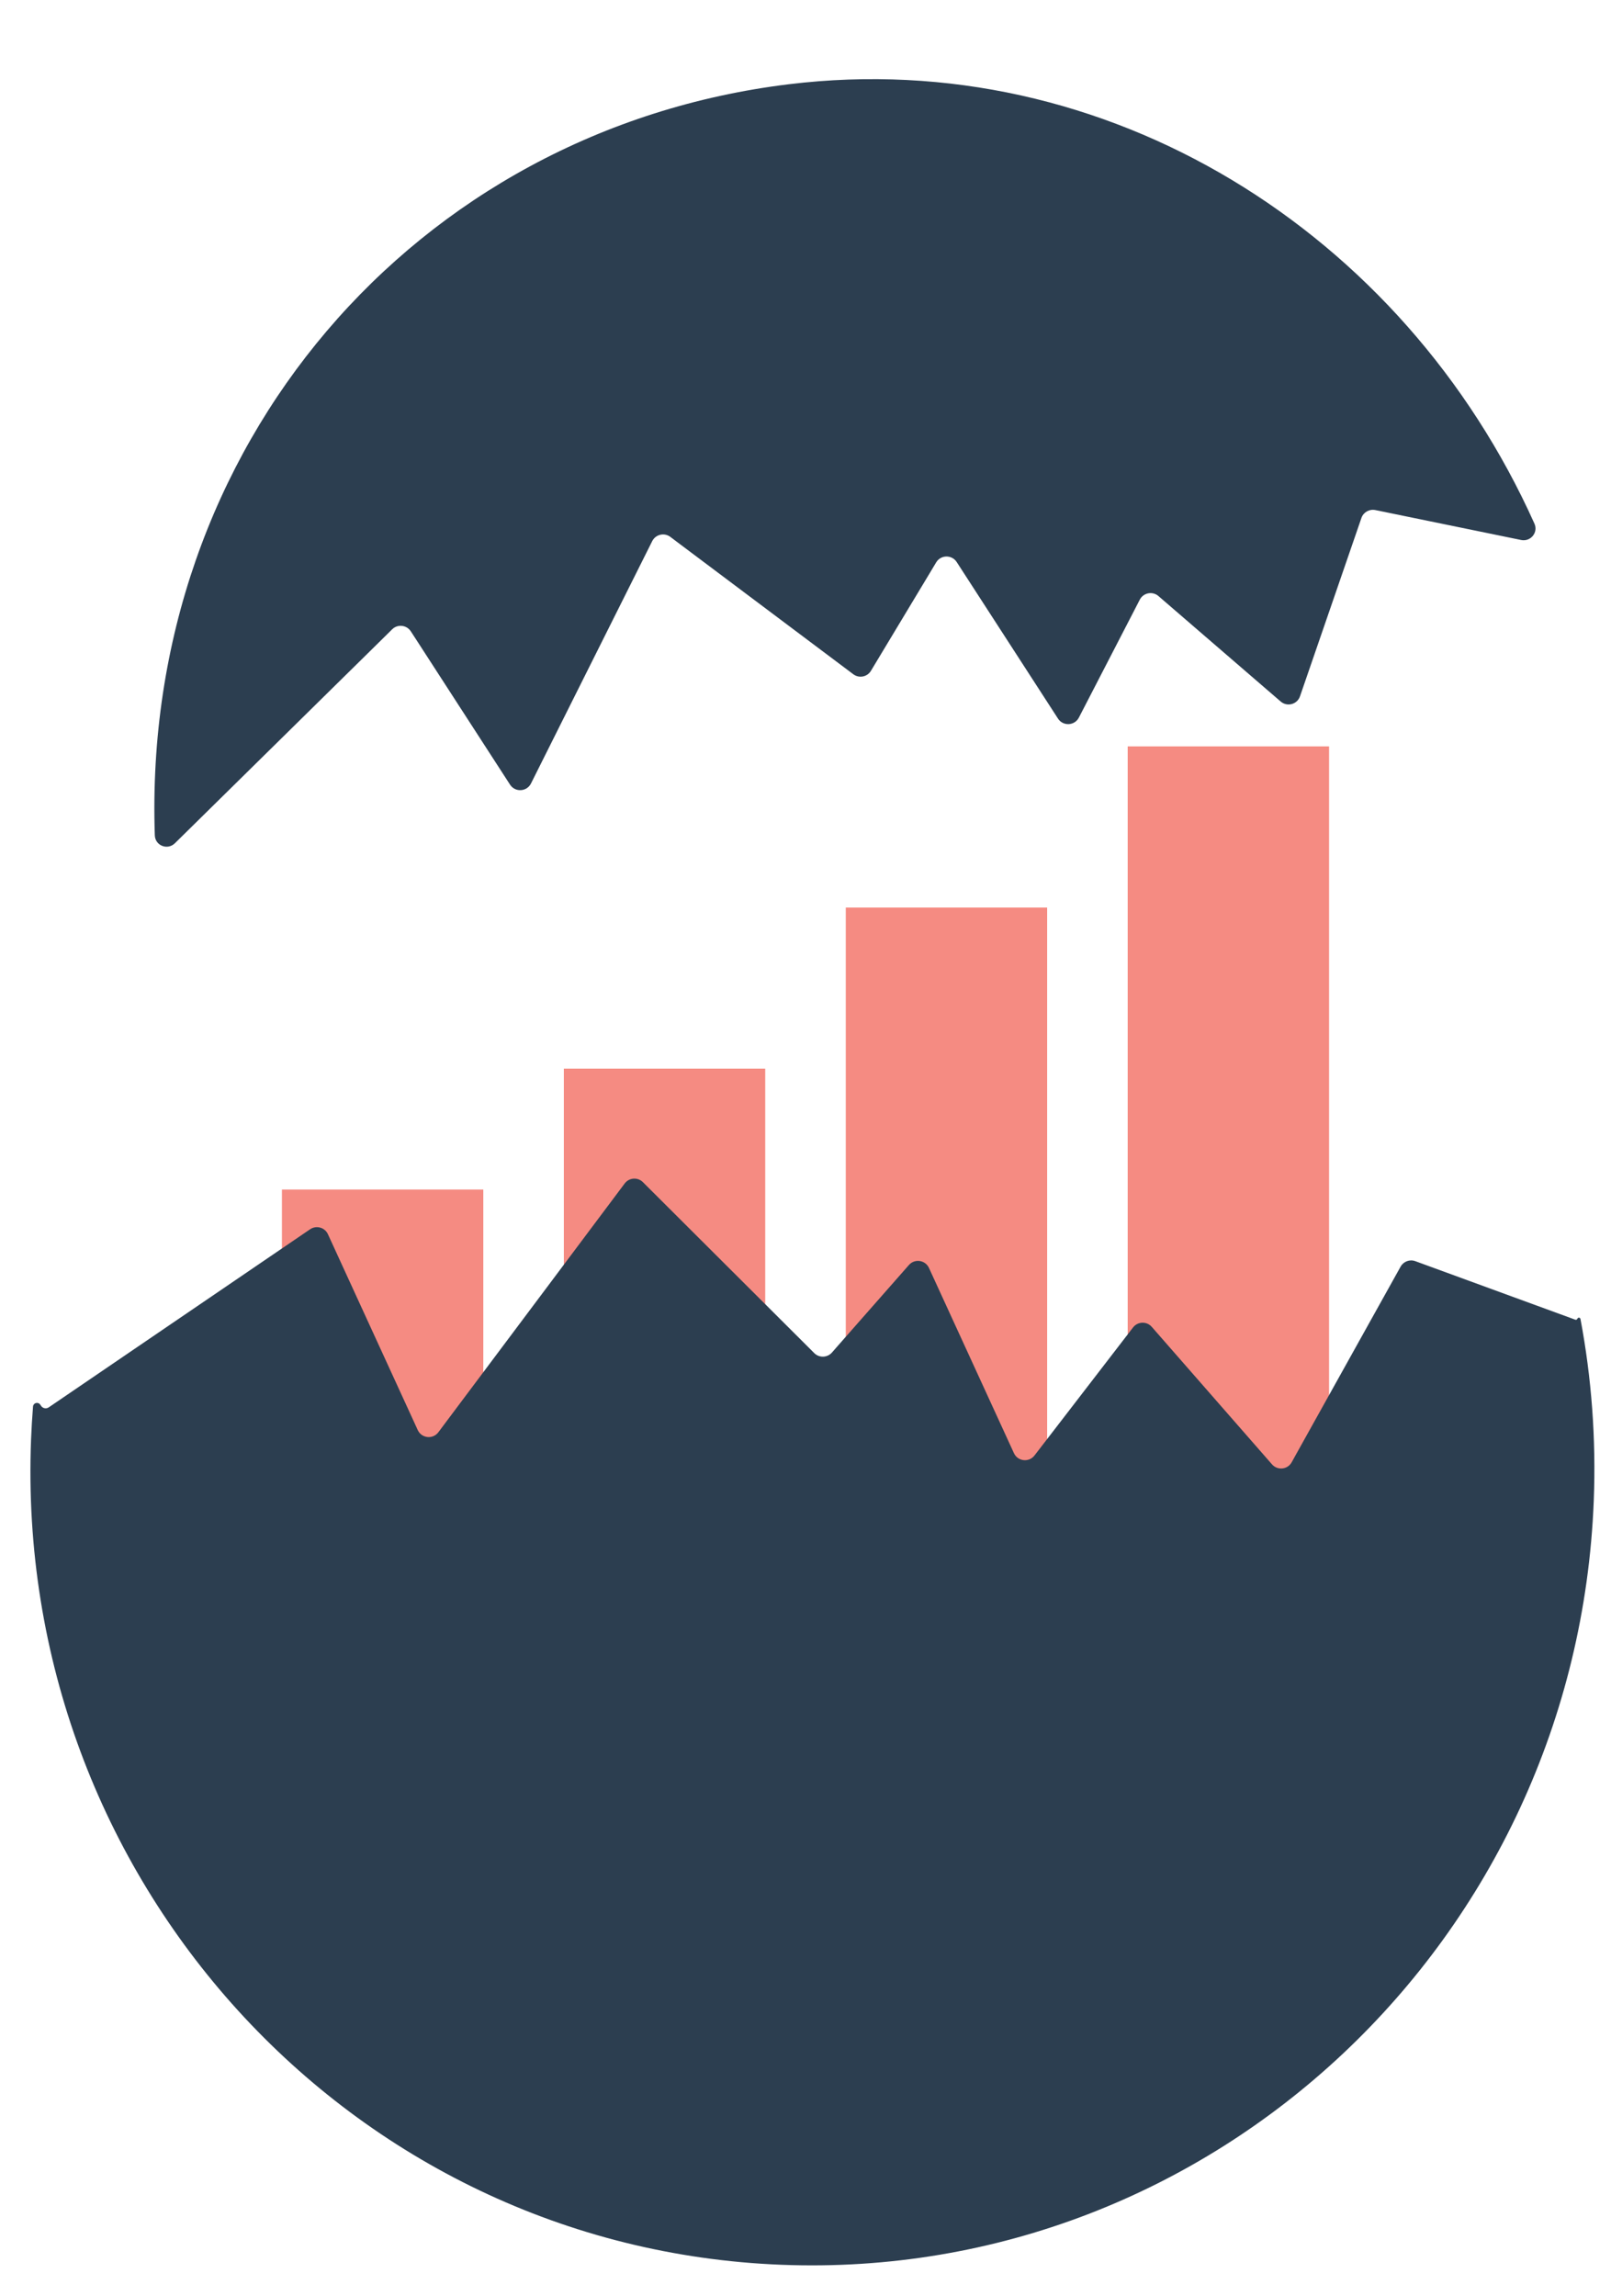 <svg width="40" height="57" viewBox="0 0 40 57" fill="none" xmlns="http://www.w3.org/2000/svg">
<rect x="7" y="29.527" width="5" height="7" fill="#F58B82"/>
<rect x="14" y="26.527" width="5" height="10" fill="#F58B82"/>
<rect x="21" y="22.527" width="5" height="14" fill="#F58B82"/>
<rect x="28" y="18.527" width="5" height="18" fill="#F58B82"/>
<path fill-rule="evenodd" clip-rule="evenodd" d="M0.999 34.866C0.968 34.821 0.906 34.81 0.861 34.841C0.837 34.858 0.822 34.885 0.82 34.913C0.798 35.186 0.782 35.46 0.771 35.735C0.346 46.629 8.687 55.799 19.401 56.217C30.116 56.636 39.146 48.144 39.572 37.25C39.632 35.706 39.516 34.196 39.242 32.74C39.234 32.7 39.179 32.696 39.165 32.734C39.158 32.755 39.135 32.766 39.114 32.758L35.141 31.305C35.003 31.254 34.848 31.312 34.776 31.441L32.209 36.049L32.071 36.298C31.97 36.479 31.72 36.505 31.583 36.349L31.396 36.135L28.597 32.935C28.472 32.793 28.249 32.8 28.133 32.95L25.888 35.866L25.686 36.128C25.548 36.307 25.269 36.276 25.175 36.07L25.037 35.769L23.066 31.474C22.976 31.276 22.712 31.237 22.568 31.4L20.796 33.414L20.656 33.574C20.541 33.703 20.341 33.71 20.218 33.588L20.068 33.438L15.963 29.344C15.834 29.215 15.62 29.23 15.511 29.376L11.086 35.282L10.885 35.551C10.748 35.734 10.467 35.703 10.372 35.497L10.232 35.191L8.142 30.636C8.065 30.467 7.854 30.409 7.7 30.513L1.21 34.934C1.148 34.976 1.063 34.96 1.021 34.898L0.999 34.866Z" fill="#2C3E50"/>
<path fill-rule="evenodd" clip-rule="evenodd" d="M3.844 20.735C3.853 20.992 4.16 21.111 4.343 20.931L9.563 15.793L9.738 15.62C9.873 15.487 10.097 15.512 10.2 15.671L10.334 15.877L12.664 19.477C12.79 19.672 13.08 19.655 13.184 19.448L16.087 13.646L16.194 13.432C16.278 13.265 16.493 13.214 16.643 13.326L16.834 13.47L21.188 16.737C21.33 16.843 21.533 16.804 21.625 16.651L23.08 14.234L23.245 13.959C23.359 13.769 23.633 13.765 23.754 13.951L23.928 14.22L26.269 17.837C26.394 18.031 26.682 18.017 26.788 17.812L28.184 15.11L28.3 14.885C28.39 14.712 28.616 14.669 28.763 14.795L28.955 14.961L31.798 17.413C31.959 17.552 32.209 17.485 32.278 17.284L33.746 13.023L33.803 12.857C33.852 12.715 33.999 12.631 34.147 12.661L34.319 12.696L37.769 13.404C38.005 13.452 38.198 13.217 38.099 12.998C34.846 5.751 27.486 1.128 19.589 2.091C10.31 3.222 3.516 11.079 3.844 20.735Z" fill="#2C3E50"/>
</svg>
